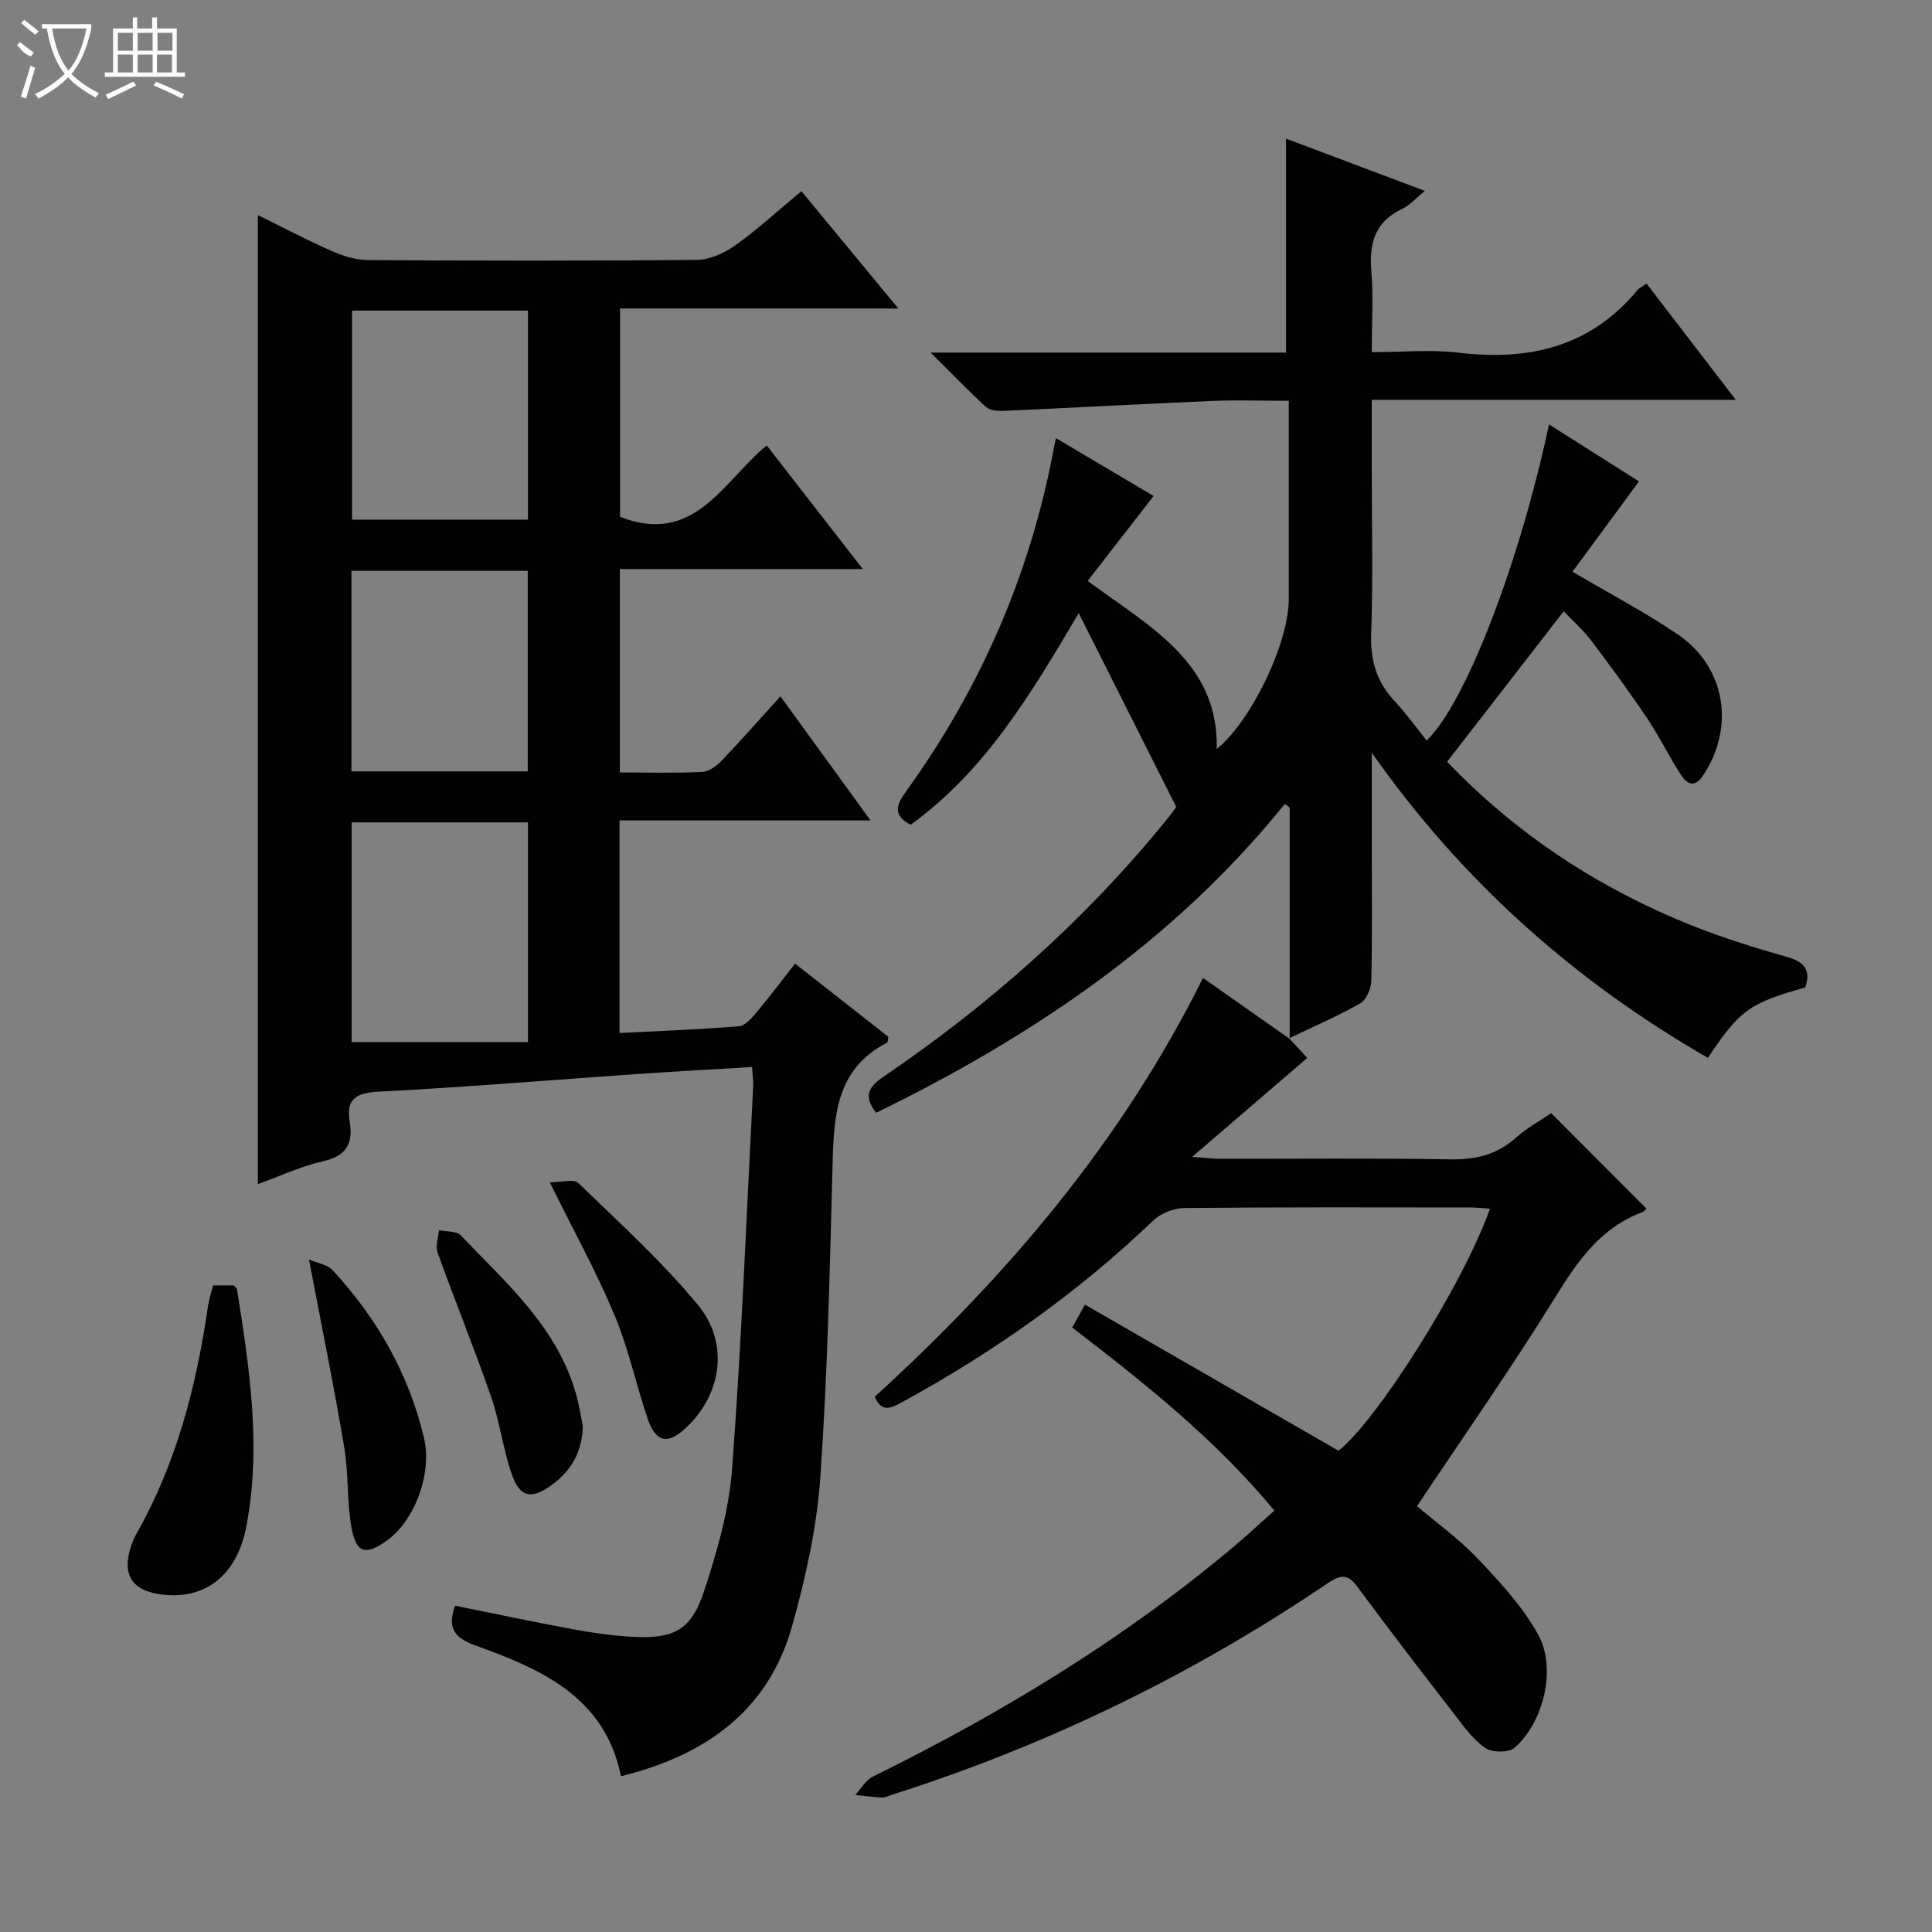 <svg enable-background="new 0 0 400 400" viewBox="0 0 400 400" xmlns="http://www.w3.org/2000/svg"><rect x="0" y="0" width="400" height="400" fill="#808080" stroke="none"/><g fill="#010102"><path d="m155.71 220.91c-8.25.5-16.17.93-24.09 1.48-17.74 1.22-35.47 2.72-53.23 3.63-4.77.24-6.78 1.55-5.98 6.32.75 4.48-.76 7.01-5.54 8.09-4.61 1.05-8.99 3.11-13.49 4.73 0-66.97 0-133.48 0-200.63 5.32 2.61 10.26 5.23 15.37 7.47 2.35 1.03 5.02 1.84 7.56 1.85 22.66.14 45.33.18 67.99-.05 2.68-.03 5.68-1.4 7.93-3 4.59-3.28 8.77-7.13 13.69-11.22 6.53 7.9 13 15.73 20.07 24.29-19.77 0-38.52 0-57.62 0v43.13c15.37 6.04 21.29-7.26 30.37-14.79 6.49 8.35 12.89 16.59 19.89 25.6-17.27 0-33.63 0-50.3 0v42.12c5.83 0 11.46.16 17.07-.11 1.39-.07 2.98-1.25 4.03-2.35 4.03-4.21 7.87-8.59 12.15-13.31 6.14 8.46 12.13 16.72 18.65 25.7-17.7 0-34.7 0-51.96 0v44.01c8.3-.43 16.53-.72 24.74-1.4 1.31-.11 2.68-1.75 3.69-2.96 2.66-3.16 5.13-6.47 7.91-10 6.67 5.23 13.05 10.24 19.31 15.15-.12.65-.08 1.13-.25 1.21-10.8 5.54-11.04 15.54-11.31 25.81-.57 21.45-1.03 42.93-2.53 64.32-.73 10.32-3.03 20.68-5.84 30.68-4.96 17.65-18.08 26.78-35.42 31.07-3.32-16.37-16.43-22.15-30.05-27.04-4.37-1.57-5.99-3.55-4.31-8.27 8.05 1.62 16.09 3.34 24.18 4.83 4.24.78 8.54 1.42 12.84 1.63 8.23.4 11.87-1.42 14.47-9.26 2.75-8.29 5.23-16.96 5.88-25.62 1.97-26.36 2.99-52.8 4.36-79.2.03-1.1-.14-2.23-.23-3.91zm-46.4-50.64c-12.31 0-24.34 0-36.5 0v45.49h36.5c0-15.8 0-30.53 0-45.49zm0-105.96c-12.33 0-24.38 0-36.42 0v43.28h36.42c0-14.59 0-28.85 0-43.28zm-.05 53.88c-12.31 0-24.27 0-36.5 0v41.52h36.5c0-13.8 0-27.39 0-41.52z"/><path d="m267.01 215.08c0-15.97 0-31.94 0-47.91-.33-.24-.66-.48-1-.72-22.92 28.39-52.23 48.13-84.61 63.94-2.74-3.49-1.53-5.4 1.5-7.46 22.02-14.97 41.78-32.46 58.6-53.18.63-.77 1.21-1.58 2.04-2.66-6.56-13.03-13.14-26.11-20.2-40.14-10.11 17.11-19.53 32.79-34.81 43.81-3.64-1.92-3.03-4.02-1.01-6.81 14.7-20.35 24.79-42.77 29.92-67.39.33-1.6.64-3.21 1.17-5.85 7.14 4.23 13.87 8.21 20.24 11.98-4.67 6.01-9.09 11.7-13.66 17.58 12.79 9.49 27.16 16.83 26.72 34.81 7-5.65 14.92-21.77 14.92-31.11 0-13.46 0-26.92 0-40.99-5.56 0-10.67-.18-15.77.03-14.44.61-28.87 1.41-43.31 2.06-1.21.05-2.82-.09-3.62-.82-3.64-3.32-7.05-6.88-11.45-11.25h73.58c0-14.88 0-29.26 0-44.3 9.44 3.55 18.78 7.07 28.73 10.82-1.86 1.52-3.07 2.97-4.63 3.7-5.71 2.66-6.93 7.16-6.44 12.99.44 5.28.09 10.63.09 16.7 6.16 0 12.15-.58 18 .11 14.56 1.74 27.23-1.19 36.97-12.92.4-.48 1.04-.77 1.92-1.39 6 7.83 11.95 15.58 18.47 24.07-25.44 0-50.11 0-75.36 0v14.39c0 11.33.28 22.67-.12 33.99-.2 5.54 1.11 10.02 4.87 14.02 2.38 2.53 4.41 5.4 6.61 8.13 7.97-7.59 19.13-36.38 25.34-65.44 6.6 4.18 12.93 8.19 18.63 11.8-4.69 6.37-9.24 12.53-13.77 18.69 7.98 4.72 15.21 8.48 21.88 13.05 9.88 6.77 11.79 19.23 5.12 29.2-1.83 2.74-3.43 1.55-4.6-.26-2.43-3.76-4.39-7.84-6.89-11.56-3.71-5.51-7.64-10.89-11.66-16.19-1.68-2.21-3.81-4.08-5.67-6.04-8.13 10.49-16.06 20.72-24.14 31.15 14.45 15.1 31.58 26.32 51.01 34.03 6.31 2.5 12.82 4.54 19.36 6.38 3.64 1.02 4.98 2.74 3.79 6.33-11.53 3.21-13.59 4.68-20.16 14.57-27.71-15.94-50.97-36.67-69.59-63.16v20.23c0 9 .11 18-.11 26.99-.04 1.62-1.03 3.94-2.31 4.67-4.73 2.69-9.77 4.85-14.69 7.21z"/><path d="m266.9 214.98c1.34 1.44 2.67 2.88 3.76 4.05-7.52 6.46-15.12 13-23.83 20.48 3.01.22 4.41.41 5.81.41 15.83.02 31.67-.15 47.5.11 5.26.09 9.72-.89 13.71-4.47 2.32-2.08 5.14-3.6 7.32-5.09 6.68 6.7 13.12 13.15 19.69 19.74.05-.04-.35.58-.9.78-8.61 3.24-13.33 10.1-17.98 17.62-9 14.55-18.84 28.58-28.61 43.23 3.86 3.28 8.61 6.67 12.55 10.83 4.62 4.88 9.37 9.97 12.56 15.8 3.84 7.02 1.1 18.11-4.88 23.36-1.2 1.06-4.62 1.05-6.05.09-2.52-1.7-4.44-4.4-6.35-6.88-6.81-8.81-13.61-17.63-20.22-26.59-2.04-2.77-3.59-2.34-6.12-.64-27.98 18.94-58.08 33.57-90.29 43.81-.63.2-1.28.57-1.91.54-1.87-.09-3.73-.34-5.59-.53 1.2-1.29 2.16-3.07 3.64-3.8 26.52-13.07 51.66-28.28 74.37-47.32 2.91-2.44 5.7-5.04 8.76-7.76-12.19-14.74-26.77-26.3-41.85-37.9.69-1.24 1.37-2.46 2.64-4.74 17.55 10.12 34.9 20.11 52.48 30.24 7.87-6.09 25.79-34.34 31.37-50.09-1.34-.1-2.57-.26-3.8-.26-19.83-.02-39.67-.09-59.5.11-2.19.02-4.88 1.11-6.45 2.62-15.62 14.95-33.09 27.28-52.04 37.61-2.29 1.25-4.13 2.14-5.59-1.15 27.43-25 51.24-52.99 67.96-86.72 6.28 4.41 12.11 8.51 17.94 12.6.01.01-.1-.09-.1-.09z"/><path d="m44.12 266.13h4.27c.29.35.64.56.68.83 2.58 16.25 5.07 32.56 1.95 48.99-1.93 10.17-8.45 15.21-17.27 14.21-6.5-.73-8.67-4.17-6.51-10.36.27-.78.61-1.55 1.02-2.27 8.33-14.68 12.43-30.69 14.82-47.23.2-1.31.64-2.57 1.04-4.17z"/><path d="m120.67 295.22c-.12 5.1-2.15 9.02-6.19 12.04-4.4 3.29-6.85 2.92-8.6-2.25-1.75-5.16-2.42-10.7-4.21-15.84-3.48-10.02-7.48-19.86-11.08-29.84-.48-1.34.16-3.08.29-4.63 1.53.33 3.61.12 4.5 1.06 9.5 9.95 20.14 19.13 23.97 33.17.56 2.05.88 4.18 1.32 6.29z"/><path d="m113.82 244.79c2.43 0 4.96-.77 5.89.12 8.47 8.19 17.26 16.17 24.75 25.21 6.56 7.93 4.95 18.39-2.2 25.27-4 3.85-6.48 3.38-8.26-1.91-2.37-7.06-3.92-14.43-6.8-21.27-3.71-8.86-8.38-17.31-13.38-27.42z"/><path d="m63.97 260.77c1.68.73 3.79 1.02 4.91 2.23 9.19 9.93 15.72 21.38 18.89 34.63 1.75 7.3-1.8 17.11-7.71 21.36-4.25 3.07-6.31 2.62-7.25-2.52-1.02-5.51-.61-11.28-1.54-16.82-2.1-12.54-4.66-25.01-7.3-38.88z"/></g><path d="m6.4 11.7c-2-.8-1.9-1.6-2.9-2.3l.6-.7c.9.7 1.9 1.4 2.9 2.2zm-2.1 8.3c.7-2.1 1.4-4.2 2-6.4.2.1.6.3 1 .4-.7 2.3-1.3 4.4-1.9 6.4zm3-12.8c-1.1-.9-2.1-1.7-2.9-2.4l.6-.7c1 .8 2 1.5 3 2.4zm1.4-1.3v-.9h10.2v.9c-.9 4.2-2.3 7.3-4.1 9.4 1.3 1.4 3.2 2.7 5.7 4-.2.2-.4.5-.7.9-2.5-1.4-4.4-2.7-5.7-4.2-1.4 1.5-3.5 3-6.1 4.4 0 0 0 0-.1-.1-.3-.4-.5-.7-.7-.8 2.7-1.3 4.7-2.8 6.2-4.2-1.8-2.2-3-5.3-3.7-9.4zm9.2 0h-7.1c.6 3.8 1.7 6.7 3.4 8.7 1.7-2 2.9-4.8 3.7-8.7z" fill="#fbfcfa"/><path d="m31.6 3.6h.9v2.3h4.1v9.1h1.7v.9h-16.6v-.9h1.7v-9.1h4.1v-2.3h.9v2.3h3.1v-2.3zm-4 13.3.6.8c-1.9.9-3.8 1.9-5.8 2.8-.2-.3-.3-.6-.5-.9 2-.9 3.9-1.8 5.7-2.7zm-3.2-10.1v3.7h3.1v-3.7zm0 4.5v3.7h3.1v-3.7zm4.1-4.5v3.7h3.1v-3.7zm0 4.5v3.7h3.1v-3.7zm9.1 9.1c-2.1-1.1-4.1-2-5.8-2.7l.5-.8c2.2.9 4.1 1.8 5.8 2.6l-.4.9zm-1.9-13.6h-3.1v3.7h3.1zm-3.2 4.5v3.7h3.1v-3.7z" fill="#fbfcfa"/></svg>
